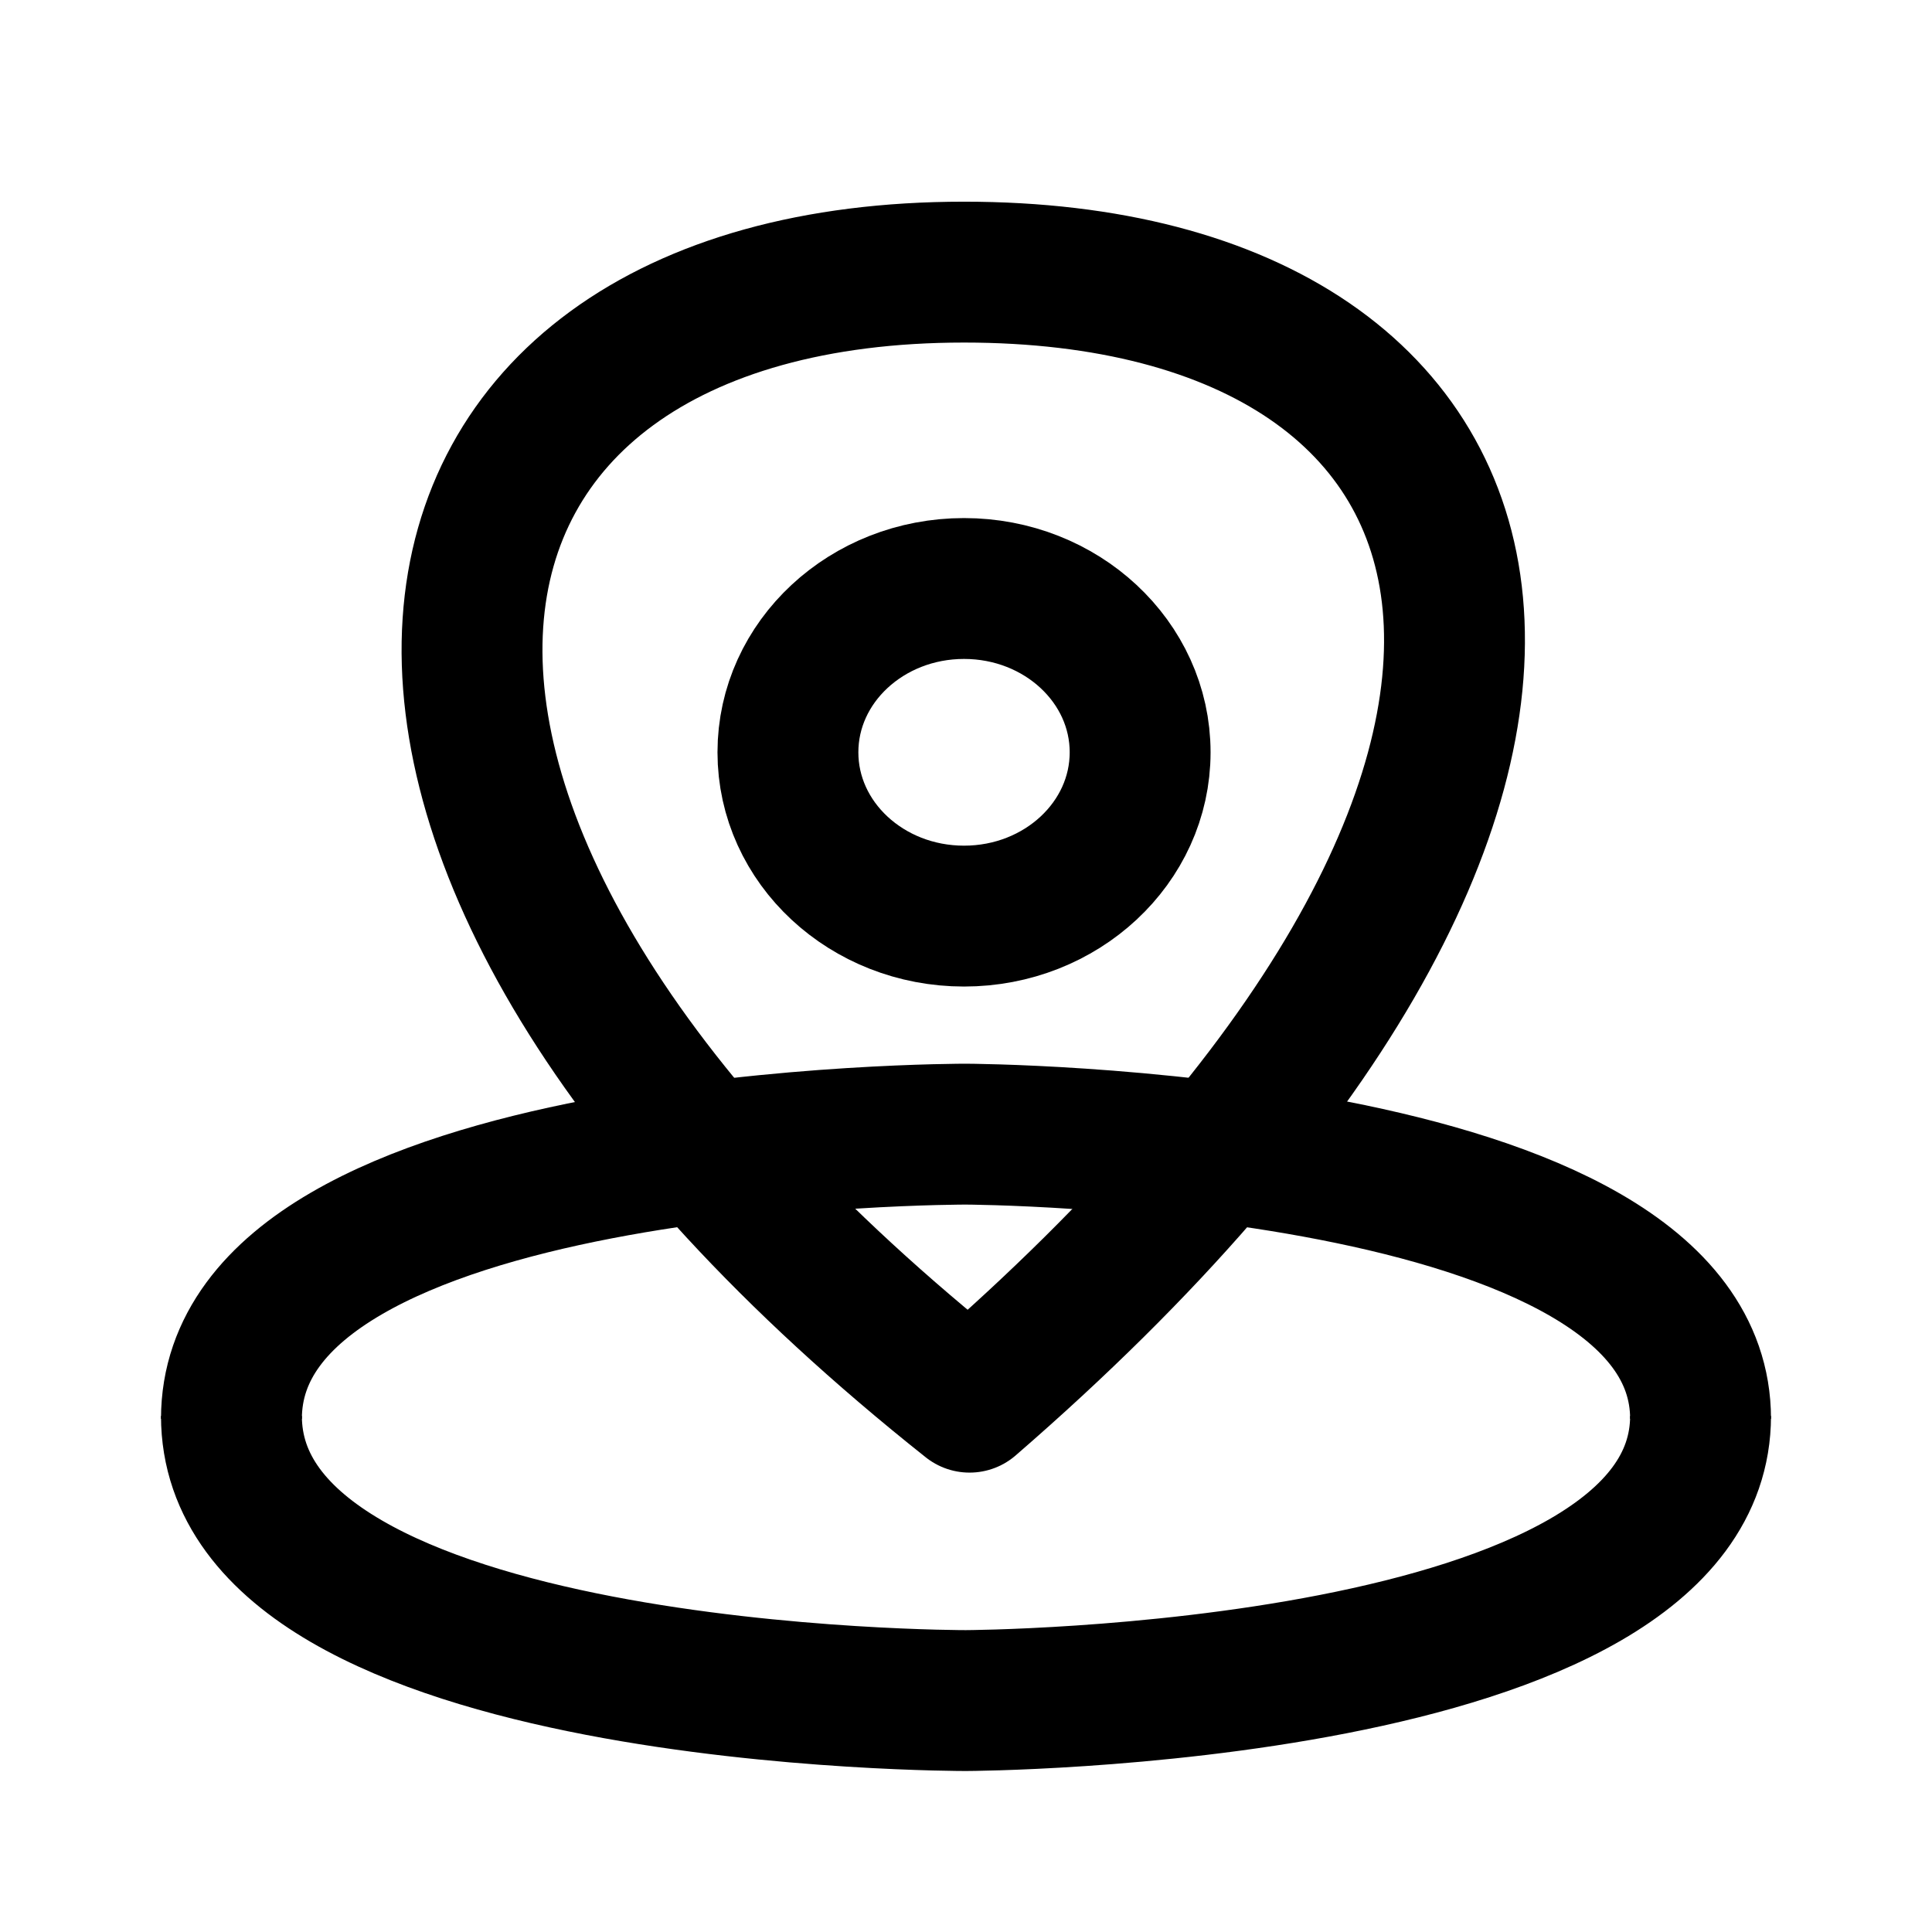 <?xml version="1.0" encoding="UTF-8" standalone="no"?>
<!-- Created with Inkscape (http://www.inkscape.org/) -->

<svg
   width="192"
   height="192"
   viewBox="0 0 192 192"
   version="1.1"
   id="svg5"
   xml:space="preserve"
   xmlns="http://www.w3.org/2000/svg"
   xmlns:svg="http://www.w3.org/2000/svg"><defs
     id="defs2" /><g
     id="layer1"
     style="display:inline"><ellipse
       style="opacity:1;fill:none;fill-opacity:1;stroke:#000000;stroke-width:14;stroke-linecap:round;stroke-linejoin:round;stroke-miterlimit:6;stroke-dasharray:none"
       id="path3321"
       ry="16.278"
       rx="17.501"
       cy="74.763"
       cx="95.804" /><path
       style="display:inline;opacity:1;fill:none;fill-opacity:1;stroke:#000000;stroke-width:14;stroke-linecap:round;stroke-linejoin:round;stroke-miterlimit:6;stroke-dasharray:none;paint-order:fill markers stroke"
       d="M 96.353,139.346 C 167.799,77.46 153.163,27.043 95.804,27.043 c -59.323,0 -71.011,55.492 0.549,112.302 z"
       id="path3671" /><path
       style="display:inline;fill:none;fill-opacity:1;stroke:#000000;stroke-width:14;stroke-linecap:butt;stroke-linejoin:round;stroke-miterlimit:6;stroke-dasharray:none"
       d="m 169,140.711 c 0,28.061 -73.006,28.289 -73.006,28.289 0,0 -72.994,0.154 -72.994,-28.289"
       id="path1" /><path
       style="display:inline;fill:none;fill-opacity:1;stroke:#000000;stroke-width:14;stroke-linecap:butt;stroke-linejoin:round;stroke-miterlimit:6;stroke-dasharray:none"
       d="m 169,141 c 0,-28.061 -73.006,-28.289 -73.006,-28.289 0,0 -72.994,-0.154 -72.994,28.289"
       id="path2" /></g></svg>
